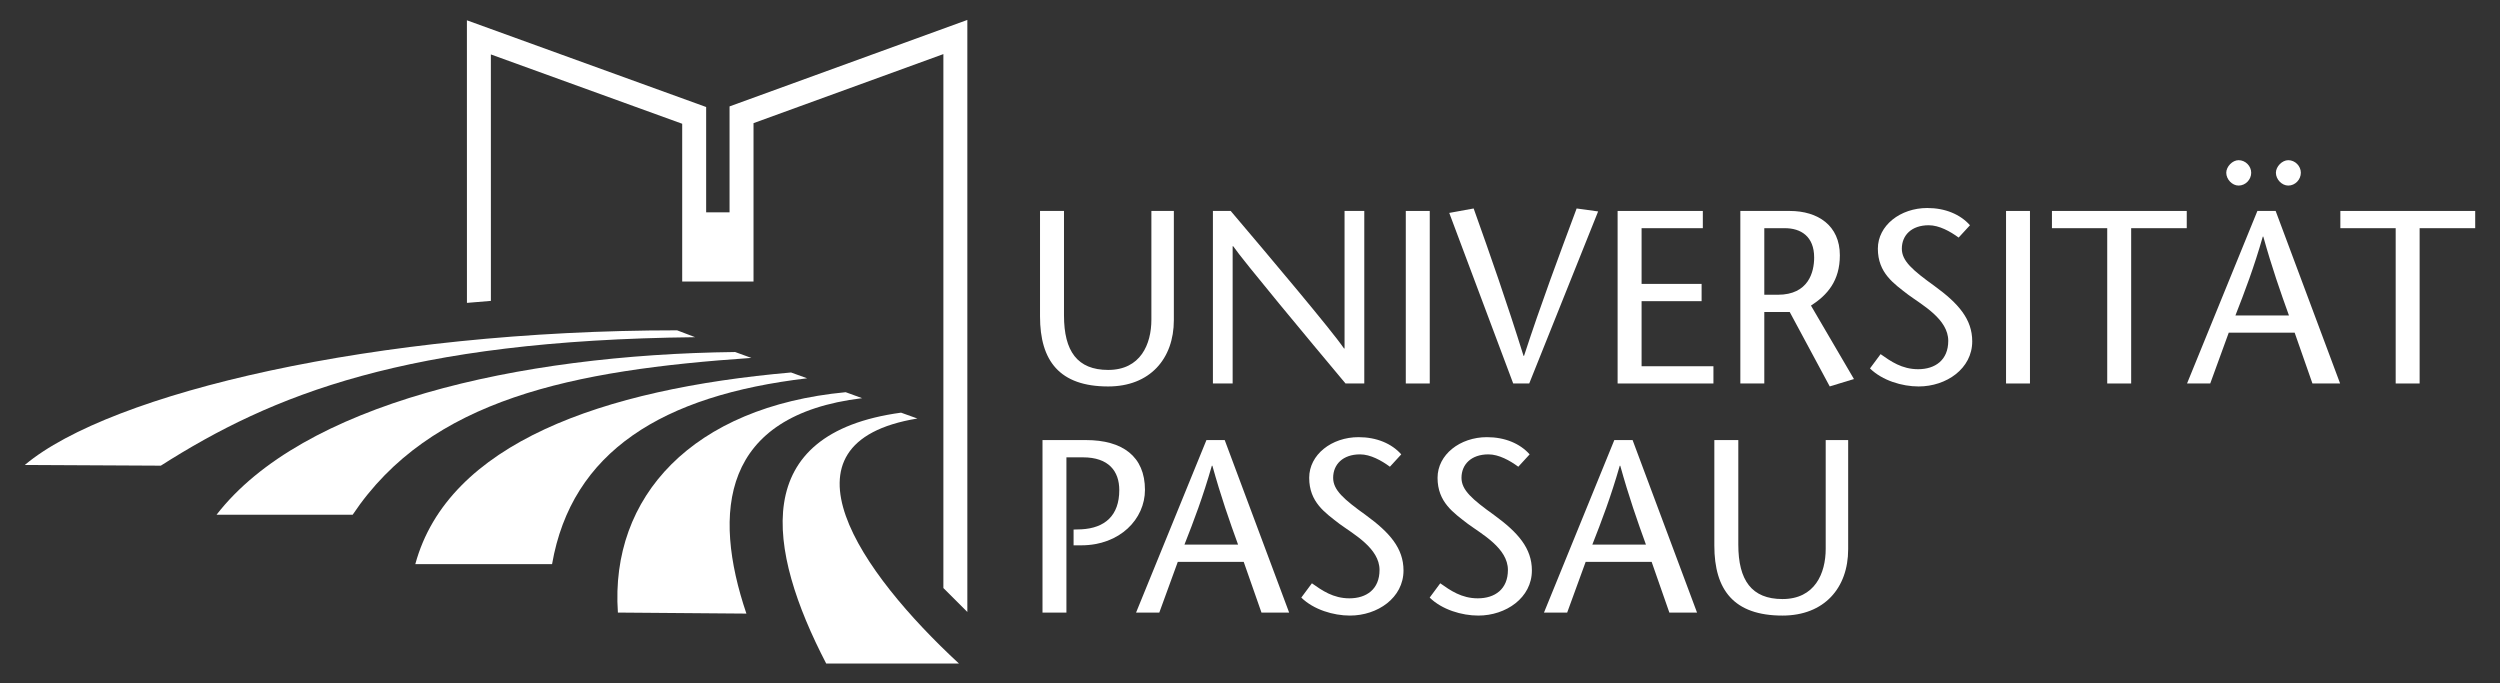 <svg width="139" height="38" viewBox="0 0 139 38" fill="none" xmlns="http://www.w3.org/2000/svg">
<rect x="0" y="0" width="139" height="38" fill="#333333" stroke="none"/>
<g id="Uni_Passau-Logo logo">
<g id="layer1">
<g id="g3049">
<path id="path2922" d="M59.293 25.428H60.214C61.642 25.428 62.232 26.196 62.232 27.25C62.232 28.675 61.422 29.36 60.13 29.43L59.691 29.443V30.32H60.119C62.273 30.32 63.66 28.854 63.66 27.237C63.66 25.374 62.411 24.468 60.379 24.468H57.963V34.062H59.293V25.428Z" fill="white"/>
<path id="path2924" fill-rule="evenodd" clip-rule="evenodd" d="M67.078 24.468L63.164 34.062H64.456L65.485 31.239H69.15L70.139 34.062H71.677L68.094 24.468H67.078ZM65.856 30.279C66.379 28.951 66.886 27.621 67.379 25.893H67.408C67.888 27.621 68.354 28.951 68.836 30.279H65.856Z" fill="white"/>
<path id="path2926" d="M77.91 25.263C77.376 24.66 76.537 24.306 75.537 24.306C74.039 24.306 72.791 25.277 72.791 26.566C72.791 27.924 73.682 28.511 74.478 29.129C75.261 29.703 76.702 30.484 76.702 31.69C76.702 32.761 75.976 33.267 75.028 33.267C74.123 33.267 73.505 32.828 72.942 32.431L72.352 33.226C73.037 33.897 74.137 34.226 75.055 34.226C76.594 34.226 78.035 33.239 78.035 31.717C78.035 30.484 77.266 29.608 75.949 28.648C74.714 27.759 74.123 27.25 74.123 26.566C74.123 25.826 74.657 25.263 75.619 25.263C76.195 25.263 76.813 25.606 77.279 25.95L77.91 25.263Z" fill="white"/>
<path id="path2928" d="M85.048 25.263C84.514 24.66 83.675 24.306 82.673 24.306C81.177 24.306 79.928 25.277 79.928 26.566C79.928 27.924 80.82 28.511 81.616 29.129C82.399 29.703 83.84 30.484 83.84 31.69C83.84 32.761 83.114 33.267 82.166 33.267C81.259 33.267 80.641 32.828 80.078 32.431L79.49 33.226C80.175 33.897 81.275 34.226 82.193 34.226C83.731 34.226 85.173 33.239 85.173 31.717C85.173 30.484 84.403 29.608 83.087 28.648C81.849 27.759 81.259 27.25 81.259 26.566C81.259 25.826 81.795 25.263 82.756 25.263C83.333 25.263 83.951 25.606 84.417 25.95L85.048 25.263Z" fill="white"/>
<path id="path2930" fill-rule="evenodd" clip-rule="evenodd" d="M89.756 24.468L85.844 34.062H87.134L88.163 31.239H91.831L92.817 34.062H94.356L90.772 24.468H89.756ZM88.534 30.279C89.057 28.951 89.564 27.621 90.059 25.893H90.086C90.566 27.621 91.032 28.951 91.514 30.279H88.534Z" fill="white"/>
<path id="path2932" d="M95.317 24.468V30.335C95.317 32.801 96.403 34.226 99.106 34.226C101.428 34.226 102.758 32.691 102.758 30.539V24.468H101.509V30.512C101.509 31.882 100.905 33.307 99.106 33.307C97.392 33.307 96.65 32.266 96.65 30.279V24.468H95.317Z" fill="white"/>
<path id="path2934" d="M57.825 11.729V17.594C57.825 20.06 58.909 21.487 61.614 21.487C63.933 21.487 65.266 19.951 65.266 17.799V11.729H64.017V17.772C64.017 19.143 63.413 20.568 61.614 20.568C59.9 20.568 59.158 19.527 59.158 17.54V11.729H57.825Z" fill="white"/>
<path id="path2936" d="M75.854 11.729H74.757V19.376H74.727C74.082 18.416 70.542 14.222 68.427 11.729H67.438V21.322H68.535V13.689H68.564C69.141 14.525 72.723 18.827 74.811 21.322H75.854V11.729Z" fill="white"/>
<path id="path2938" d="M78.162 21.322H79.494V11.729H78.162V21.322Z" fill="white"/>
<path id="path2940" d="M85.025 21.322L88.856 11.756L87.661 11.591C86.686 14.209 85.697 16.84 84.736 19.787H84.709C83.79 16.84 82.87 14.209 81.935 11.591L80.578 11.838L84.134 21.322H85.025Z" fill="white"/>
<path id="path2942" d="M94.677 11.729H89.939V21.322H95.267V20.363H91.272V16.745H94.609V15.785H91.272V12.687H94.677V11.729Z" fill="white"/>
<path id="path2944" fill-rule="evenodd" clip-rule="evenodd" d="M98.095 12.687H99.236C100.127 12.687 100.867 13.14 100.867 14.319C100.867 15.128 100.552 16.388 98.851 16.388H98.095V12.687ZM96.763 21.322H98.095V17.348H99.509L101.733 21.485L103.079 21.074L100.69 16.991C101.609 16.401 102.296 15.607 102.296 14.195C102.296 12.537 101.075 11.729 99.509 11.729H96.763V21.322Z" fill="white"/>
<path id="path2946" d="M109.531 12.524C108.995 11.921 108.158 11.565 107.156 11.565C105.658 11.565 104.409 12.538 104.409 13.825C104.409 15.182 105.303 15.772 106.099 16.388C106.882 16.964 108.323 17.745 108.323 18.951C108.323 20.02 107.595 20.528 106.649 20.528C105.742 20.528 105.124 20.087 104.561 19.69L103.971 20.485C104.658 21.158 105.756 21.487 106.676 21.487C108.215 21.487 109.656 20.5 109.656 18.979C109.656 17.745 108.887 16.869 107.568 15.909C106.332 15.017 105.742 14.511 105.742 13.825C105.742 13.084 106.278 12.524 107.237 12.524C107.817 12.524 108.434 12.867 108.9 13.209L109.531 12.524Z" fill="white"/>
<path id="path2948" d="M111.536 21.322H112.866V11.729H111.536V21.322Z" fill="white"/>
<path id="path2950" d="M118.493 21.322V12.687H121.583V11.729H114.088V12.687H117.162V21.322H118.493Z" fill="white"/>
<path id="path2952" fill-rule="evenodd" clip-rule="evenodd" d="M124.465 8.906C124.124 8.906 123.78 9.263 123.78 9.604C123.78 9.974 124.11 10.318 124.465 10.318C124.85 10.318 125.167 9.988 125.167 9.604C125.167 9.234 124.85 8.906 124.465 8.906ZM127.228 8.906C126.884 8.906 126.54 9.263 126.54 9.604C126.54 9.974 126.87 10.318 127.228 10.318C127.61 10.318 127.927 9.988 127.927 9.604C127.927 9.234 127.61 8.906 127.228 8.906ZM125.511 11.729L121.599 21.322H122.889L123.918 18.497H127.583L128.572 21.322H130.11L126.526 11.729H125.511ZM124.289 17.54C124.809 16.21 125.318 14.88 125.812 13.154H125.839C126.321 14.88 126.787 16.21 127.266 17.54H124.289Z" fill="white"/>
<path id="path2954" d="M134.531 21.322V12.687H137.621V11.729H130.124V12.687H133.2V21.322H134.531Z" fill="white"/>
<path id="path2956" d="M25.962 16.84L25.96 1.129L39.262 5.95V11.804H40.563V5.916L53.784 1.108V34.025L52.452 32.695V3.008L41.896 6.847V15.654H37.93V6.881L27.292 3.026L27.294 16.729L25.962 16.84Z" fill="white"/>
<path id="path2958" d="M45.936 36.891H53.316C47.841 31.83 42.796 24.622 51.006 23.269L50.099 22.944C41.615 24.096 42.629 30.523 45.936 36.891Z" fill="white"/>
<path id="path2960" d="M12.039 28.621H19.607C23.917 22.174 31.826 20.579 41.776 19.9L40.873 19.572C28.724 19.719 16.797 22.472 12.039 28.621Z" fill="white"/>
<path id="path2962" d="M23.091 31.365H30.695C31.785 25.107 36.826 21.982 44.877 21.033L43.982 20.71C33.473 21.63 24.912 24.663 23.091 31.365Z" fill="white"/>
<path id="path2964" d="M34.355 34.059L41.5 34.116C39.581 28.45 40.124 23.082 47.934 22.138L47.02 21.806C38.518 22.614 33.907 27.605 34.355 34.059Z" fill="white"/>
<path id="path2966" d="M1.379 25.852C6.141 21.844 20.903 18.366 37.647 18.366L38.651 18.748C22.57 18.922 15.132 21.948 8.942 25.891L1.379 25.852Z" fill="white"/>
</g>
</g>
</g>
</svg>
